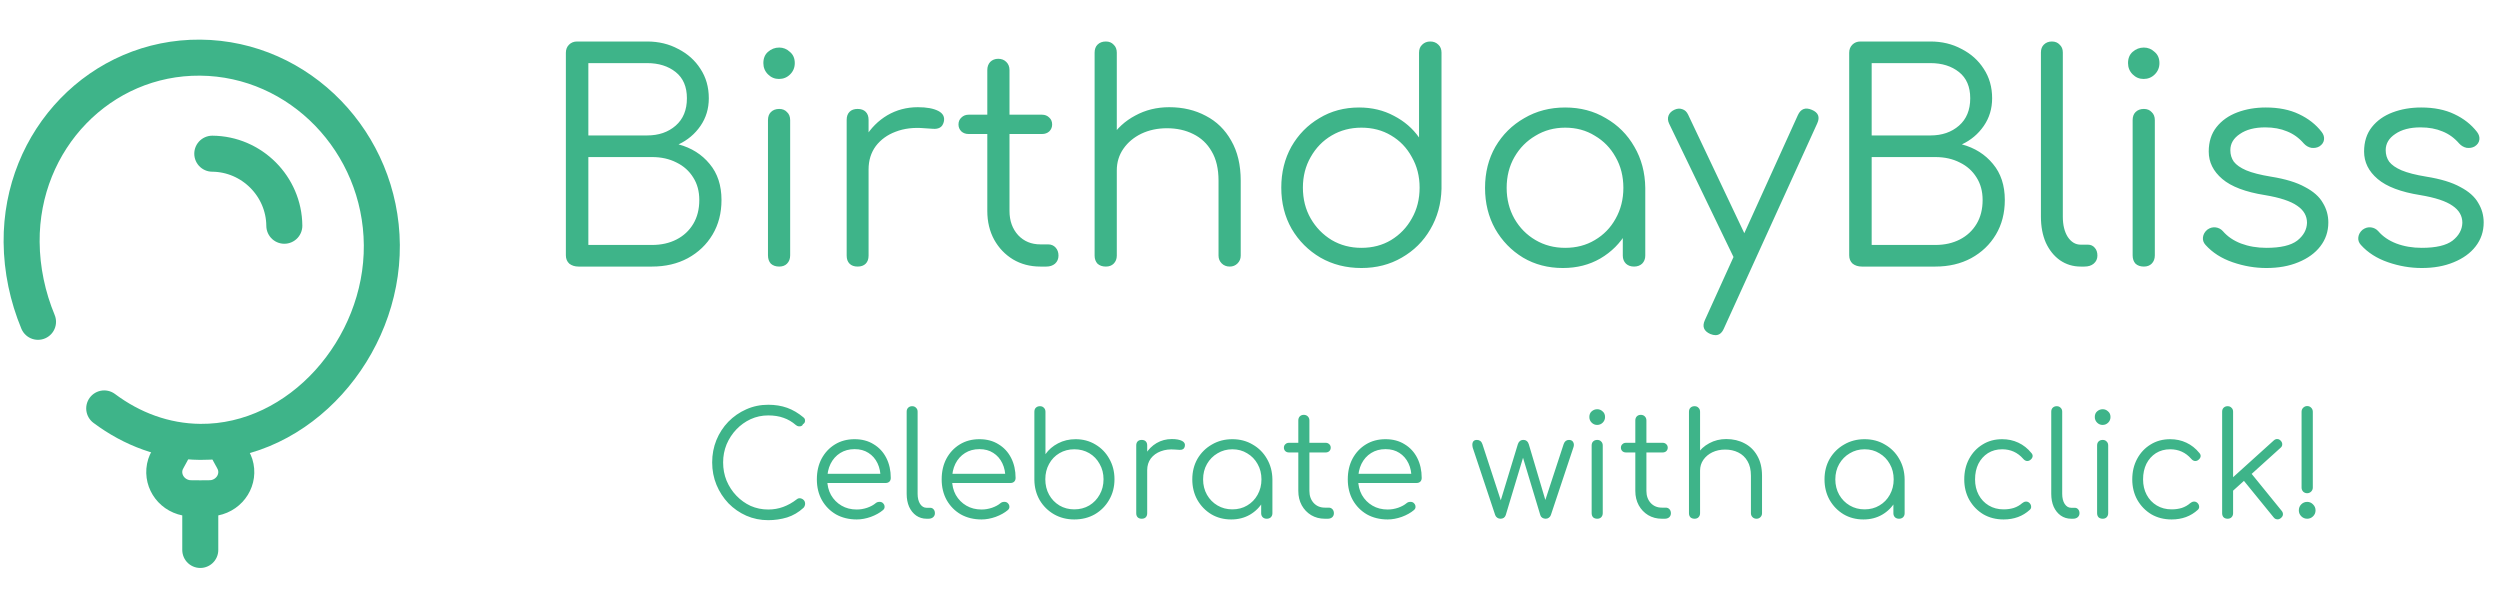 <svg width="347" height="83" viewBox="0 0 347 83" fill="none" xmlns="http://www.w3.org/2000/svg">
<path d="M14.465 56.689C18.296 59.555 22.86 61.291 27.798 61.333C41.605 61.448 53.111 48.266 52.999 34.014C52.888 19.762 41.605 8.116 27.798 8.001C13.992 7.886 2.889 19.346 3.001 33.598C3.031 37.432 3.84 41.202 5.276 44.667" stroke="#3EB489" stroke-width="5" stroke-linecap="round"/>
<path d="M39.465 31.333C39.421 25.855 34.944 21.378 29.465 21.333" stroke="#3EB489" stroke-width="5" stroke-linecap="round"/>
<path d="M27.798 69.167C28.869 69.167 29.404 69.167 29.776 69.094C31.954 68.666 33.279 66.519 32.635 64.461C32.525 64.11 32.272 63.654 31.764 62.742M27.798 69.167C26.728 69.167 26.192 69.167 25.821 69.094C23.643 68.666 22.318 66.519 22.961 64.461C23.071 64.11 23.325 63.654 23.833 62.742M27.798 69.167V76.333" stroke="#3EB489" stroke-width="5" stroke-linecap="round"/>
<path d="M80.303 37C79.796 37 79.37 36.867 79.023 36.6C78.703 36.307 78.543 35.92 78.543 35.44V7.32C78.543 6.867 78.69 6.493 78.983 6.2C79.276 5.907 79.65 5.76 80.103 5.76H89.823C91.423 5.76 92.863 6.107 94.143 6.8C95.45 7.467 96.476 8.387 97.223 9.56C97.996 10.733 98.383 12.093 98.383 13.64C98.383 15.08 97.996 16.36 97.223 17.48C96.45 18.6 95.436 19.453 94.183 20.04C95.97 20.52 97.41 21.427 98.503 22.76C99.596 24.067 100.143 25.733 100.143 27.76C100.143 29.573 99.73 31.173 98.903 32.56C98.076 33.947 96.93 35.04 95.463 35.84C94.023 36.613 92.37 37 90.503 37H80.303ZM81.663 34H90.503C91.783 34 92.916 33.747 93.903 33.24C94.89 32.733 95.663 32.013 96.223 31.08C96.783 30.147 97.063 29.04 97.063 27.76C97.063 26.56 96.783 25.52 96.223 24.64C95.663 23.733 94.89 23.04 93.903 22.56C92.916 22.053 91.783 21.8 90.503 21.8H81.663V34ZM81.663 18.8H89.823C91.423 18.8 92.743 18.347 93.783 17.44C94.823 16.533 95.343 15.267 95.343 13.64C95.343 12.04 94.823 10.827 93.783 10C92.743 9.173 91.423 8.76 89.823 8.76H81.663V18.8ZM108.155 37C107.675 37 107.289 36.867 106.995 36.6C106.729 36.307 106.595 35.92 106.595 35.44V16.68C106.595 16.2 106.729 15.827 106.995 15.56C107.289 15.267 107.675 15.12 108.155 15.12C108.609 15.12 108.969 15.267 109.235 15.56C109.529 15.827 109.675 16.2 109.675 16.68V35.44C109.675 35.92 109.529 36.307 109.235 36.6C108.969 36.867 108.609 37 108.155 37ZM108.115 10.96C107.529 10.96 107.022 10.747 106.595 10.32C106.169 9.893 105.955 9.373 105.955 8.76C105.955 8.093 106.169 7.573 106.595 7.2C107.049 6.8 107.569 6.6 108.155 6.6C108.715 6.6 109.209 6.8 109.635 7.2C110.089 7.573 110.315 8.093 110.315 8.76C110.315 9.373 110.102 9.893 109.675 10.32C109.249 10.747 108.729 10.96 108.115 10.96ZM118.798 23.52C118.878 21.867 119.305 20.387 120.078 19.08C120.878 17.773 121.905 16.747 123.158 16C124.438 15.253 125.851 14.88 127.398 14.88C128.625 14.88 129.571 15.053 130.238 15.4C130.905 15.747 131.158 16.253 130.998 16.92C130.891 17.32 130.705 17.587 130.438 17.72C130.198 17.853 129.891 17.907 129.518 17.88C129.171 17.853 128.771 17.827 128.318 17.8C126.825 17.667 125.491 17.827 124.318 18.28C123.171 18.707 122.251 19.373 121.558 20.28C120.891 21.187 120.558 22.267 120.558 23.52H118.798ZM119.038 37C118.558 37 118.185 36.867 117.918 36.6C117.651 36.333 117.518 35.96 117.518 35.48V16.64C117.518 16.16 117.651 15.787 117.918 15.52C118.185 15.253 118.558 15.12 119.038 15.12C119.518 15.12 119.891 15.253 120.158 15.52C120.425 15.787 120.558 16.16 120.558 16.64V35.48C120.558 35.96 120.425 36.333 120.158 36.6C119.891 36.867 119.518 37 119.038 37ZM144.398 37C142.985 37 141.718 36.667 140.598 36C139.505 35.333 138.638 34.427 137.998 33.28C137.358 32.107 137.038 30.773 137.038 29.28V9.72C137.038 9.267 137.172 8.893 137.438 8.6C137.732 8.307 138.105 8.16 138.558 8.16C139.012 8.16 139.385 8.307 139.678 8.6C139.972 8.893 140.118 9.267 140.118 9.72V29.28C140.118 30.64 140.518 31.76 141.318 32.64C142.118 33.493 143.145 33.92 144.398 33.92H145.478C145.905 33.92 146.252 34.067 146.518 34.36C146.785 34.653 146.918 35.027 146.918 35.48C146.918 35.933 146.758 36.307 146.438 36.6C146.118 36.867 145.718 37 145.238 37H144.398ZM134.438 18.6C134.038 18.6 133.705 18.48 133.438 18.24C133.172 17.973 133.038 17.653 133.038 17.28C133.038 16.88 133.172 16.56 133.438 16.32C133.705 16.053 134.038 15.92 134.438 15.92H144.638C145.038 15.92 145.372 16.053 145.638 16.32C145.905 16.56 146.038 16.88 146.038 17.28C146.038 17.653 145.905 17.973 145.638 18.24C145.372 18.48 145.038 18.6 144.638 18.6H134.438ZM153.492 28.08C153.012 28.08 152.625 27.933 152.332 27.64C152.065 27.347 151.932 26.973 151.932 26.52V7.32C151.932 6.84 152.065 6.467 152.332 6.2C152.625 5.907 153.012 5.76 153.492 5.76C153.945 5.76 154.305 5.907 154.572 6.2C154.865 6.467 155.012 6.84 155.012 7.32V26.52C155.012 26.973 154.865 27.347 154.572 27.64C154.305 27.933 153.945 28.08 153.492 28.08ZM170.692 37C170.239 37 169.865 36.853 169.572 36.56C169.279 36.267 169.132 35.907 169.132 35.48V25.08C169.132 23.427 168.812 22.067 168.172 21C167.559 19.933 166.705 19.133 165.612 18.6C164.545 18.067 163.332 17.8 161.972 17.8C160.665 17.8 159.479 18.053 158.412 18.56C157.372 19.067 156.545 19.76 155.932 20.64C155.319 21.52 155.012 22.52 155.012 23.64H152.812C152.865 21.96 153.319 20.467 154.172 19.16C155.025 17.827 156.159 16.787 157.572 16.04C158.985 15.267 160.559 14.88 162.292 14.88C164.185 14.88 165.879 15.28 167.372 16.08C168.865 16.853 170.039 18 170.892 19.52C171.772 21.04 172.212 22.893 172.212 25.08V35.48C172.212 35.907 172.065 36.267 171.772 36.56C171.479 36.853 171.119 37 170.692 37ZM153.492 37C153.012 37 152.625 36.867 152.332 36.6C152.065 36.307 151.932 35.933 151.932 35.48V16.68C151.932 16.2 152.065 15.827 152.332 15.56C152.625 15.267 153.012 15.12 153.492 15.12C153.945 15.12 154.305 15.267 154.572 15.56C154.865 15.827 155.012 16.2 155.012 16.68V35.48C155.012 35.933 154.865 36.307 154.572 36.6C154.305 36.867 153.945 37 153.492 37ZM188.962 37.2C186.856 37.2 184.962 36.72 183.282 35.76C181.602 34.773 180.269 33.44 179.282 31.76C178.322 30.08 177.842 28.173 177.842 26.04C177.842 23.933 178.309 22.04 179.242 20.36C180.202 18.68 181.496 17.36 183.122 16.4C184.749 15.413 186.589 14.92 188.642 14.92C190.429 14.92 192.042 15.307 193.482 16.08C194.922 16.827 196.082 17.827 196.962 19.08V7.32C196.962 6.84 197.109 6.467 197.402 6.2C197.696 5.907 198.069 5.76 198.522 5.76C198.976 5.76 199.349 5.907 199.642 6.2C199.936 6.467 200.082 6.84 200.082 7.32V26.2C200.029 28.28 199.509 30.16 198.522 31.84C197.562 33.493 196.242 34.8 194.562 35.76C192.909 36.72 191.042 37.2 188.962 37.2ZM188.962 34.4C190.509 34.4 191.882 34.04 193.082 33.32C194.309 32.573 195.269 31.573 195.962 30.32C196.682 29.067 197.042 27.64 197.042 26.04C197.042 24.467 196.682 23.053 195.962 21.8C195.269 20.52 194.309 19.52 193.082 18.8C191.882 18.08 190.509 17.72 188.962 17.72C187.442 17.72 186.069 18.08 184.842 18.8C183.616 19.52 182.642 20.52 181.922 21.8C181.202 23.053 180.842 24.467 180.842 26.04C180.842 27.64 181.202 29.067 181.922 30.32C182.642 31.573 183.616 32.573 184.842 33.32C186.069 34.04 187.442 34.4 188.962 34.4ZM216.924 37.2C214.87 37.2 213.03 36.72 211.404 35.76C209.777 34.773 208.484 33.44 207.524 31.76C206.59 30.08 206.124 28.187 206.124 26.08C206.124 23.947 206.604 22.04 207.564 20.36C208.55 18.68 209.884 17.36 211.564 16.4C213.244 15.413 215.137 14.92 217.244 14.92C219.35 14.92 221.23 15.413 222.884 16.4C224.564 17.36 225.884 18.68 226.844 20.36C227.83 22.04 228.337 23.947 228.364 26.08L227.124 27.04C227.124 28.96 226.67 30.693 225.764 32.24C224.884 33.76 223.67 34.973 222.124 35.88C220.604 36.76 218.87 37.2 216.924 37.2ZM217.244 34.4C218.79 34.4 220.164 34.04 221.364 33.32C222.59 32.6 223.55 31.613 224.244 30.36C224.964 29.08 225.324 27.653 225.324 26.08C225.324 24.48 224.964 23.053 224.244 21.8C223.55 20.547 222.59 19.56 221.364 18.84C220.164 18.093 218.79 17.72 217.244 17.72C215.724 17.72 214.35 18.093 213.124 18.84C211.897 19.56 210.924 20.547 210.204 21.8C209.484 23.053 209.124 24.48 209.124 26.08C209.124 27.653 209.484 29.08 210.204 30.36C210.924 31.613 211.897 32.6 213.124 33.32C214.35 34.04 215.724 34.4 217.244 34.4ZM226.804 37C226.35 37 225.977 36.867 225.684 36.6C225.39 36.307 225.244 35.933 225.244 35.48V28.64L226.004 25.48L228.364 26.08V35.48C228.364 35.933 228.217 36.307 227.924 36.6C227.63 36.867 227.257 37 226.804 37ZM238.114 46.52C237.901 46.52 237.661 46.467 237.394 46.36C236.487 45.96 236.234 45.32 236.634 44.44L249.554 15.96C249.954 15.107 250.594 14.867 251.474 15.24C252.381 15.613 252.634 16.24 252.234 17.12L239.274 45.6C239.007 46.213 238.621 46.52 238.114 46.52ZM242.554 36.32C242.154 36.507 241.781 36.547 241.434 36.44C241.087 36.307 240.807 36.04 240.594 35.64L231.674 17.16C231.487 16.76 231.461 16.387 231.594 16.04C231.727 15.693 231.994 15.427 232.394 15.24C232.794 15.053 233.167 15.027 233.514 15.16C233.861 15.267 234.127 15.52 234.314 15.92L243.074 34.4C243.287 34.8 243.354 35.173 243.274 35.52C243.194 35.867 242.954 36.133 242.554 36.32ZM258.428 37C257.921 37 257.495 36.867 257.148 36.6C256.828 36.307 256.668 35.92 256.668 35.44V7.32C256.668 6.867 256.815 6.493 257.108 6.2C257.401 5.907 257.775 5.76 258.228 5.76H267.948C269.548 5.76 270.988 6.107 272.268 6.8C273.575 7.467 274.601 8.387 275.348 9.56C276.121 10.733 276.508 12.093 276.508 13.64C276.508 15.08 276.121 16.36 275.348 17.48C274.575 18.6 273.561 19.453 272.308 20.04C274.095 20.52 275.535 21.427 276.628 22.76C277.721 24.067 278.268 25.733 278.268 27.76C278.268 29.573 277.855 31.173 277.028 32.56C276.201 33.947 275.055 35.04 273.588 35.84C272.148 36.613 270.495 37 268.628 37H258.428ZM259.788 34H268.628C269.908 34 271.041 33.747 272.028 33.24C273.015 32.733 273.788 32.013 274.348 31.08C274.908 30.147 275.188 29.04 275.188 27.76C275.188 26.56 274.908 25.52 274.348 24.64C273.788 23.733 273.015 23.04 272.028 22.56C271.041 22.053 269.908 21.8 268.628 21.8H259.788V34ZM259.788 18.8H267.948C269.548 18.8 270.868 18.347 271.908 17.44C272.948 16.533 273.468 15.267 273.468 13.64C273.468 12.04 272.948 10.827 271.908 10C270.868 9.173 269.548 8.76 267.948 8.76H259.788V18.8ZM288.8 37C287.734 37 286.774 36.707 285.92 36.12C285.094 35.533 284.44 34.72 283.96 33.68C283.507 32.64 283.28 31.44 283.28 30.08V7.28C283.28 6.827 283.414 6.467 283.68 6.2C283.974 5.907 284.347 5.76 284.8 5.76C285.254 5.76 285.614 5.907 285.88 6.2C286.174 6.467 286.32 6.827 286.32 7.28V30.08C286.32 31.227 286.547 32.16 287 32.88C287.48 33.6 288.08 33.96 288.8 33.96H289.8C290.2 33.96 290.52 34.107 290.76 34.4C291 34.667 291.12 35.027 291.12 35.48C291.12 35.933 290.947 36.307 290.6 36.6C290.28 36.867 289.854 37 289.32 37H288.8ZM297.57 37C297.09 37 296.703 36.867 296.41 36.6C296.143 36.307 296.01 35.92 296.01 35.44V16.68C296.01 16.2 296.143 15.827 296.41 15.56C296.703 15.267 297.09 15.12 297.57 15.12C298.023 15.12 298.383 15.267 298.65 15.56C298.943 15.827 299.09 16.2 299.09 16.68V35.44C299.09 35.92 298.943 36.307 298.65 36.6C298.383 36.867 298.023 37 297.57 37ZM297.53 10.96C296.943 10.96 296.436 10.747 296.01 10.32C295.583 9.893 295.37 9.373 295.37 8.76C295.37 8.093 295.583 7.573 296.01 7.2C296.463 6.8 296.983 6.6 297.57 6.6C298.13 6.6 298.623 6.8 299.05 7.2C299.503 7.573 299.73 8.093 299.73 8.76C299.73 9.373 299.516 9.893 299.09 10.32C298.663 10.747 298.143 10.96 297.53 10.96ZM314.572 37.2C312.999 37.2 311.439 36.933 309.892 36.4C308.345 35.867 307.092 35.067 306.132 34C305.839 33.68 305.719 33.32 305.772 32.92C305.825 32.52 306.025 32.173 306.372 31.88C306.745 31.613 307.132 31.507 307.532 31.56C307.932 31.613 308.265 31.787 308.532 32.08C309.172 32.827 310.012 33.4 311.052 33.8C312.119 34.2 313.292 34.4 314.572 34.4C316.545 34.4 317.972 34.067 318.852 33.4C319.732 32.707 320.185 31.88 320.212 30.92C320.212 29.96 319.759 29.173 318.852 28.56C317.945 27.92 316.452 27.427 314.372 27.08C311.679 26.653 309.705 25.907 308.452 24.84C307.199 23.773 306.572 22.507 306.572 21.04C306.572 19.68 306.932 18.547 307.652 17.64C308.372 16.733 309.332 16.053 310.532 15.6C311.732 15.147 313.052 14.92 314.492 14.92C316.279 14.92 317.812 15.227 319.092 15.84C320.399 16.453 321.452 17.28 322.252 18.32C322.519 18.667 322.625 19.027 322.572 19.4C322.519 19.773 322.305 20.08 321.932 20.32C321.612 20.507 321.239 20.573 320.812 20.52C320.412 20.44 320.065 20.24 319.772 19.92C319.105 19.147 318.332 18.587 317.452 18.24C316.572 17.867 315.559 17.68 314.412 17.68C312.945 17.68 311.772 17.987 310.892 18.6C310.012 19.187 309.572 19.933 309.572 20.84C309.572 21.453 309.732 21.987 310.052 22.44C310.399 22.893 310.972 23.293 311.772 23.64C312.599 23.987 313.745 24.28 315.212 24.52C317.212 24.84 318.785 25.32 319.932 25.96C321.105 26.573 321.932 27.307 322.412 28.16C322.919 28.987 323.172 29.893 323.172 30.88C323.172 32.133 322.799 33.24 322.052 34.2C321.332 35.133 320.319 35.867 319.012 36.4C317.732 36.933 316.252 37.2 314.572 37.2ZM336.135 37.2C334.561 37.2 333.001 36.933 331.455 36.4C329.908 35.867 328.655 35.067 327.695 34C327.401 33.68 327.281 33.32 327.335 32.92C327.388 32.52 327.588 32.173 327.935 31.88C328.308 31.613 328.695 31.507 329.095 31.56C329.495 31.613 329.828 31.787 330.095 32.08C330.735 32.827 331.575 33.4 332.615 33.8C333.681 34.2 334.855 34.4 336.135 34.4C338.108 34.4 339.535 34.067 340.415 33.4C341.295 32.707 341.748 31.88 341.775 30.92C341.775 29.96 341.321 29.173 340.415 28.56C339.508 27.92 338.015 27.427 335.935 27.08C333.241 26.653 331.268 25.907 330.015 24.84C328.761 23.773 328.135 22.507 328.135 21.04C328.135 19.68 328.495 18.547 329.215 17.64C329.935 16.733 330.895 16.053 332.095 15.6C333.295 15.147 334.615 14.92 336.055 14.92C337.841 14.92 339.375 15.227 340.655 15.84C341.961 16.453 343.015 17.28 343.815 18.32C344.081 18.667 344.188 19.027 344.135 19.4C344.081 19.773 343.868 20.08 343.495 20.32C343.175 20.507 342.801 20.573 342.375 20.52C341.975 20.44 341.628 20.24 341.335 19.92C340.668 19.147 339.895 18.587 339.015 18.24C338.135 17.867 337.121 17.68 335.975 17.68C334.508 17.68 333.335 17.987 332.455 18.6C331.575 19.187 331.135 19.933 331.135 20.84C331.135 21.453 331.295 21.987 331.615 22.44C331.961 22.893 332.535 23.293 333.335 23.64C334.161 23.987 335.308 24.28 336.775 24.52C338.775 24.84 340.348 25.32 341.495 25.96C342.668 26.573 343.495 27.307 343.975 28.16C344.481 28.987 344.735 29.893 344.735 30.88C344.735 32.133 344.361 33.24 343.615 34.2C342.895 35.133 341.881 35.867 340.575 36.4C339.295 36.933 337.815 37.2 336.135 37.2Z" fill="#3EB489"/>
<path d="M106.629 72.2C105.549 72.2 104.536 71.993 103.589 71.58C102.656 71.167 101.829 70.593 101.109 69.86C100.403 69.113 99.849 68.26 99.449 67.3C99.049 66.327 98.849 65.287 98.849 64.18C98.849 63.087 99.043 62.06 99.429 61.1C99.829 60.127 100.383 59.273 101.089 58.54C101.809 57.807 102.636 57.233 103.569 56.82C104.516 56.393 105.536 56.18 106.629 56.18C107.589 56.18 108.463 56.32 109.249 56.6C110.036 56.88 110.796 57.327 111.529 57.94C111.649 58.033 111.716 58.147 111.729 58.28C111.756 58.4 111.743 58.52 111.689 58.64C111.636 58.747 111.556 58.827 111.449 58.88C111.423 58.987 111.356 59.067 111.249 59.12C111.143 59.173 111.016 59.193 110.869 59.18C110.736 59.167 110.603 59.107 110.469 59C109.949 58.547 109.383 58.213 108.769 58C108.156 57.773 107.443 57.66 106.629 57.66C105.763 57.66 104.949 57.833 104.189 58.18C103.443 58.527 102.783 59 102.209 59.6C101.636 60.2 101.183 60.893 100.849 61.68C100.529 62.467 100.369 63.3 100.369 64.18C100.369 65.087 100.529 65.933 100.849 66.72C101.183 67.507 101.636 68.2 102.209 68.8C102.783 69.4 103.443 69.873 104.189 70.22C104.949 70.553 105.763 70.72 106.629 70.72C107.363 70.72 108.056 70.6 108.709 70.36C109.363 70.12 109.983 69.773 110.569 69.32C110.729 69.187 110.896 69.133 111.069 69.16C111.256 69.187 111.416 69.267 111.549 69.4C111.683 69.533 111.749 69.707 111.749 69.92C111.749 70.027 111.729 70.127 111.689 70.22C111.663 70.3 111.609 70.387 111.529 70.48C110.849 71.107 110.089 71.553 109.249 71.82C108.409 72.073 107.536 72.2 106.629 72.2ZM118.92 72.1C117.84 72.1 116.88 71.867 116.04 71.4C115.213 70.92 114.56 70.26 114.08 69.42C113.613 68.58 113.38 67.62 113.38 66.54C113.38 65.447 113.6 64.487 114.04 63.66C114.493 62.82 115.113 62.16 115.9 61.68C116.687 61.2 117.593 60.96 118.62 60.96C119.633 60.96 120.513 61.193 121.26 61.66C122.02 62.113 122.607 62.747 123.02 63.56C123.433 64.373 123.64 65.3 123.64 66.34C123.64 66.553 123.573 66.727 123.44 66.86C123.307 66.98 123.133 67.04 122.92 67.04H114.42V65.76H123.08L122.22 66.38C122.233 65.607 122.093 64.913 121.8 64.3C121.507 63.687 121.087 63.207 120.54 62.86C120.007 62.513 119.367 62.34 118.62 62.34C117.86 62.34 117.193 62.52 116.62 62.88C116.047 63.24 115.6 63.74 115.28 64.38C114.973 65.007 114.82 65.727 114.82 66.54C114.82 67.353 114.993 68.073 115.34 68.7C115.7 69.327 116.187 69.82 116.8 70.18C117.413 70.54 118.12 70.72 118.92 70.72C119.4 70.72 119.88 70.64 120.36 70.48C120.853 70.307 121.247 70.093 121.54 69.84C121.687 69.72 121.853 69.66 122.04 69.66C122.227 69.647 122.387 69.693 122.52 69.8C122.693 69.96 122.78 70.133 122.78 70.32C122.793 70.507 122.72 70.667 122.56 70.8C122.12 71.173 121.56 71.487 120.88 71.74C120.2 71.98 119.547 72.1 118.92 72.1ZM128.605 72C128.072 72 127.592 71.853 127.165 71.56C126.752 71.267 126.425 70.86 126.185 70.34C125.959 69.82 125.845 69.22 125.845 68.54V57.14C125.845 56.913 125.912 56.733 126.045 56.6C126.192 56.453 126.379 56.38 126.605 56.38C126.832 56.38 127.012 56.453 127.145 56.6C127.292 56.733 127.365 56.913 127.365 57.14V68.54C127.365 69.113 127.479 69.58 127.705 69.94C127.945 70.3 128.245 70.48 128.605 70.48H129.105C129.305 70.48 129.465 70.553 129.585 70.7C129.705 70.833 129.765 71.013 129.765 71.24C129.765 71.467 129.679 71.653 129.505 71.8C129.345 71.933 129.132 72 128.865 72H128.605ZM136.244 72.1C135.164 72.1 134.204 71.867 133.364 71.4C132.538 70.92 131.884 70.26 131.404 69.42C130.938 68.58 130.704 67.62 130.704 66.54C130.704 65.447 130.924 64.487 131.364 63.66C131.818 62.82 132.438 62.16 133.224 61.68C134.011 61.2 134.918 60.96 135.944 60.96C136.958 60.96 137.838 61.193 138.584 61.66C139.344 62.113 139.931 62.747 140.344 63.56C140.758 64.373 140.964 65.3 140.964 66.34C140.964 66.553 140.898 66.727 140.764 66.86C140.631 66.98 140.458 67.04 140.244 67.04H131.744V65.76H140.404L139.544 66.38C139.558 65.607 139.418 64.913 139.124 64.3C138.831 63.687 138.411 63.207 137.864 62.86C137.331 62.513 136.691 62.34 135.944 62.34C135.184 62.34 134.518 62.52 133.944 62.88C133.371 63.24 132.924 63.74 132.604 64.38C132.298 65.007 132.144 65.727 132.144 66.54C132.144 67.353 132.318 68.073 132.664 68.7C133.024 69.327 133.511 69.82 134.124 70.18C134.738 70.54 135.444 70.72 136.244 70.72C136.724 70.72 137.204 70.64 137.684 70.48C138.178 70.307 138.571 70.093 138.864 69.84C139.011 69.72 139.178 69.66 139.364 69.66C139.551 69.647 139.711 69.693 139.844 69.8C140.018 69.96 140.104 70.133 140.104 70.32C140.118 70.507 140.044 70.667 139.884 70.8C139.444 71.173 138.884 71.487 138.204 71.74C137.524 71.98 136.871 72.1 136.244 72.1ZM149.11 72.1C148.07 72.1 147.13 71.86 146.29 71.38C145.463 70.9 144.803 70.247 144.31 69.42C143.83 68.58 143.583 67.64 143.57 66.6V57.16C143.57 56.92 143.636 56.733 143.77 56.6C143.916 56.453 144.11 56.38 144.35 56.38C144.576 56.38 144.756 56.453 144.89 56.6C145.036 56.733 145.11 56.92 145.11 57.16V63.04C145.55 62.413 146.13 61.913 146.85 61.54C147.583 61.153 148.396 60.96 149.29 60.96C150.316 60.96 151.236 61.207 152.05 61.7C152.863 62.18 153.503 62.84 153.97 63.68C154.45 64.52 154.69 65.467 154.69 66.52C154.69 67.587 154.443 68.54 153.95 69.38C153.47 70.22 152.81 70.887 151.97 71.38C151.13 71.86 150.176 72.1 149.11 72.1ZM149.11 70.7C149.883 70.7 150.576 70.52 151.19 70.16C151.803 69.787 152.283 69.287 152.63 68.66C152.99 68.033 153.17 67.32 153.17 66.52C153.17 65.733 152.99 65.027 152.63 64.4C152.283 63.76 151.803 63.26 151.19 62.9C150.576 62.54 149.883 62.36 149.11 62.36C148.35 62.36 147.663 62.54 147.05 62.9C146.436 63.26 145.956 63.76 145.61 64.4C145.263 65.027 145.09 65.733 145.09 66.52C145.09 67.32 145.263 68.033 145.61 68.66C145.956 69.287 146.436 69.787 147.05 70.16C147.663 70.52 148.35 70.7 149.11 70.7ZM158.35 65.26C158.39 64.433 158.603 63.693 158.99 63.04C159.39 62.387 159.903 61.873 160.53 61.5C161.17 61.127 161.877 60.94 162.65 60.94C163.263 60.94 163.737 61.027 164.07 61.2C164.403 61.373 164.53 61.627 164.45 61.96C164.397 62.16 164.303 62.293 164.17 62.36C164.05 62.427 163.897 62.453 163.71 62.44C163.537 62.427 163.337 62.413 163.11 62.4C162.363 62.333 161.697 62.413 161.11 62.64C160.537 62.853 160.077 63.187 159.73 63.64C159.397 64.093 159.23 64.633 159.23 65.26H158.35ZM158.47 72C158.23 72 158.043 71.933 157.91 71.8C157.777 71.667 157.71 71.48 157.71 71.24V61.82C157.71 61.58 157.777 61.393 157.91 61.26C158.043 61.127 158.23 61.06 158.47 61.06C158.71 61.06 158.897 61.127 159.03 61.26C159.163 61.393 159.23 61.58 159.23 61.82V71.24C159.23 71.48 159.163 71.667 159.03 71.8C158.897 71.933 158.71 72 158.47 72ZM170.89 72.1C169.863 72.1 168.943 71.86 168.13 71.38C167.316 70.887 166.67 70.22 166.19 69.38C165.723 68.54 165.49 67.593 165.49 66.54C165.49 65.473 165.73 64.52 166.21 63.68C166.703 62.84 167.37 62.18 168.21 61.7C169.05 61.207 169.996 60.96 171.05 60.96C172.103 60.96 173.043 61.207 173.87 61.7C174.71 62.18 175.37 62.84 175.85 63.68C176.343 64.52 176.596 65.473 176.61 66.54L175.99 67.02C175.99 67.98 175.763 68.847 175.31 69.62C174.87 70.38 174.263 70.987 173.49 71.44C172.73 71.88 171.863 72.1 170.89 72.1ZM171.05 70.7C171.823 70.7 172.51 70.52 173.11 70.16C173.723 69.8 174.203 69.307 174.55 68.68C174.91 68.04 175.09 67.327 175.09 66.54C175.09 65.74 174.91 65.027 174.55 64.4C174.203 63.773 173.723 63.28 173.11 62.92C172.51 62.547 171.823 62.36 171.05 62.36C170.29 62.36 169.603 62.547 168.99 62.92C168.376 63.28 167.89 63.773 167.53 64.4C167.17 65.027 166.99 65.74 166.99 66.54C166.99 67.327 167.17 68.04 167.53 68.68C167.89 69.307 168.376 69.8 168.99 70.16C169.603 70.52 170.29 70.7 171.05 70.7ZM175.83 72C175.603 72 175.416 71.933 175.27 71.8C175.123 71.653 175.05 71.467 175.05 71.24V67.82L175.43 66.24L176.61 66.54V71.24C176.61 71.467 176.536 71.653 176.39 71.8C176.243 71.933 176.056 72 175.83 72ZM183.885 72C183.178 72 182.545 71.833 181.985 71.5C181.438 71.167 181.005 70.713 180.685 70.14C180.365 69.553 180.205 68.887 180.205 68.14V58.36C180.205 58.133 180.271 57.947 180.405 57.8C180.551 57.653 180.738 57.58 180.965 57.58C181.191 57.58 181.378 57.653 181.525 57.8C181.671 57.947 181.745 58.133 181.745 58.36V68.14C181.745 68.82 181.945 69.38 182.345 69.82C182.745 70.247 183.258 70.46 183.885 70.46H184.425C184.638 70.46 184.811 70.533 184.945 70.68C185.078 70.827 185.145 71.013 185.145 71.24C185.145 71.467 185.065 71.653 184.905 71.8C184.745 71.933 184.545 72 184.305 72H183.885ZM178.905 62.8C178.705 62.8 178.538 62.74 178.405 62.62C178.271 62.487 178.205 62.327 178.205 62.14C178.205 61.94 178.271 61.78 178.405 61.66C178.538 61.527 178.705 61.46 178.905 61.46H184.005C184.205 61.46 184.371 61.527 184.505 61.66C184.638 61.78 184.705 61.94 184.705 62.14C184.705 62.327 184.638 62.487 184.505 62.62C184.371 62.74 184.205 62.8 184.005 62.8H178.905ZM192.612 72.1C191.532 72.1 190.572 71.867 189.732 71.4C188.905 70.92 188.252 70.26 187.772 69.42C187.305 68.58 187.072 67.62 187.072 66.54C187.072 65.447 187.292 64.487 187.732 63.66C188.185 62.82 188.805 62.16 189.592 61.68C190.378 61.2 191.285 60.96 192.312 60.96C193.325 60.96 194.205 61.193 194.952 61.66C195.712 62.113 196.298 62.747 196.712 63.56C197.125 64.373 197.332 65.3 197.332 66.34C197.332 66.553 197.265 66.727 197.132 66.86C196.998 66.98 196.825 67.04 196.612 67.04H188.112V65.76H196.772L195.912 66.38C195.925 65.607 195.785 64.913 195.492 64.3C195.198 63.687 194.778 63.207 194.232 62.86C193.698 62.513 193.058 62.34 192.312 62.34C191.552 62.34 190.885 62.52 190.312 62.88C189.738 63.24 189.292 63.74 188.972 64.38C188.665 65.007 188.512 65.727 188.512 66.54C188.512 67.353 188.685 68.073 189.032 68.7C189.392 69.327 189.878 69.82 190.492 70.18C191.105 70.54 191.812 70.72 192.612 70.72C193.092 70.72 193.572 70.64 194.052 70.48C194.545 70.307 194.938 70.093 195.232 69.84C195.378 69.72 195.545 69.66 195.732 69.66C195.918 69.647 196.078 69.693 196.212 69.8C196.385 69.96 196.472 70.133 196.472 70.32C196.485 70.507 196.412 70.667 196.252 70.8C195.812 71.173 195.252 71.487 194.572 71.74C193.892 71.98 193.238 72.1 192.612 72.1ZM208.276 72C208.103 72 207.949 71.953 207.816 71.86C207.683 71.767 207.589 71.647 207.536 71.5L204.416 62.14C204.336 61.807 204.343 61.547 204.436 61.36C204.529 61.16 204.716 61.06 204.996 61.06C205.169 61.06 205.323 61.107 205.456 61.2C205.589 61.293 205.689 61.44 205.756 61.64L208.536 70.14H208.096L210.676 61.66C210.729 61.487 210.816 61.347 210.936 61.24C211.069 61.12 211.236 61.06 211.436 61.06C211.636 61.06 211.796 61.113 211.916 61.22C212.049 61.327 212.143 61.473 212.196 61.66L214.656 69.94H214.316L217.036 61.64C217.169 61.253 217.416 61.06 217.776 61.06C218.069 61.06 218.269 61.173 218.376 61.4C218.483 61.613 218.483 61.86 218.376 62.14L215.256 71.5C215.203 71.647 215.109 71.767 214.976 71.86C214.856 71.953 214.709 72 214.536 72C214.363 72 214.203 71.953 214.056 71.86C213.923 71.767 213.836 71.647 213.796 71.5L211.276 63.14H211.516L208.996 71.5C208.943 71.66 208.849 71.787 208.716 71.88C208.583 71.96 208.436 72 208.276 72ZM221.701 72C221.461 72 221.267 71.933 221.121 71.8C220.987 71.653 220.921 71.46 220.921 71.22V61.84C220.921 61.6 220.987 61.413 221.121 61.28C221.267 61.133 221.461 61.06 221.701 61.06C221.927 61.06 222.107 61.133 222.241 61.28C222.387 61.413 222.461 61.6 222.461 61.84V71.22C222.461 71.46 222.387 71.653 222.241 71.8C222.107 71.933 221.927 72 221.701 72ZM221.681 58.98C221.387 58.98 221.134 58.873 220.921 58.66C220.707 58.447 220.601 58.187 220.601 57.88C220.601 57.547 220.707 57.287 220.921 57.1C221.147 56.9 221.407 56.8 221.701 56.8C221.981 56.8 222.227 56.9 222.441 57.1C222.667 57.287 222.781 57.547 222.781 57.88C222.781 58.187 222.674 58.447 222.461 58.66C222.247 58.873 221.987 58.98 221.681 58.98ZM230.662 72C229.955 72 229.322 71.833 228.762 71.5C228.215 71.167 227.782 70.713 227.462 70.14C227.142 69.553 226.982 68.887 226.982 68.14V58.36C226.982 58.133 227.049 57.947 227.182 57.8C227.329 57.653 227.515 57.58 227.742 57.58C227.969 57.58 228.155 57.653 228.302 57.8C228.449 57.947 228.522 58.133 228.522 58.36V68.14C228.522 68.82 228.722 69.38 229.122 69.82C229.522 70.247 230.035 70.46 230.662 70.46H231.202C231.415 70.46 231.589 70.533 231.722 70.68C231.855 70.827 231.922 71.013 231.922 71.24C231.922 71.467 231.842 71.653 231.682 71.8C231.522 71.933 231.322 72 231.082 72H230.662ZM225.682 62.8C225.482 62.8 225.315 62.74 225.182 62.62C225.049 62.487 224.982 62.327 224.982 62.14C224.982 61.94 225.049 61.78 225.182 61.66C225.315 61.527 225.482 61.46 225.682 61.46H230.782C230.982 61.46 231.149 61.527 231.282 61.66C231.415 61.78 231.482 61.94 231.482 62.14C231.482 62.327 231.415 62.487 231.282 62.62C231.149 62.74 230.982 62.8 230.782 62.8H225.682ZM235.209 67.54C234.969 67.54 234.776 67.467 234.629 67.32C234.496 67.173 234.429 66.987 234.429 66.76V57.16C234.429 56.92 234.496 56.733 234.629 56.6C234.776 56.453 234.969 56.38 235.209 56.38C235.436 56.38 235.616 56.453 235.749 56.6C235.896 56.733 235.969 56.92 235.969 57.16V66.76C235.969 66.987 235.896 67.173 235.749 67.32C235.616 67.467 235.436 67.54 235.209 67.54ZM243.809 72C243.582 72 243.396 71.927 243.249 71.78C243.102 71.633 243.029 71.453 243.029 71.24V66.04C243.029 65.213 242.869 64.533 242.549 64C242.242 63.467 241.816 63.067 241.269 62.8C240.736 62.533 240.129 62.4 239.449 62.4C238.796 62.4 238.202 62.527 237.669 62.78C237.149 63.033 236.736 63.38 236.429 63.82C236.122 64.26 235.969 64.76 235.969 65.32H234.869C234.896 64.48 235.122 63.733 235.549 63.08C235.976 62.413 236.542 61.893 237.249 61.52C237.956 61.133 238.742 60.94 239.609 60.94C240.556 60.94 241.402 61.14 242.149 61.54C242.896 61.927 243.482 62.5 243.909 63.26C244.349 64.02 244.569 64.947 244.569 66.04V71.24C244.569 71.453 244.496 71.633 244.349 71.78C244.202 71.927 244.022 72 243.809 72ZM235.209 72C234.969 72 234.776 71.933 234.629 71.8C234.496 71.653 234.429 71.467 234.429 71.24V61.84C234.429 61.6 234.496 61.413 234.629 61.28C234.776 61.133 234.969 61.06 235.209 61.06C235.436 61.06 235.616 61.133 235.749 61.28C235.896 61.413 235.969 61.6 235.969 61.84V71.24C235.969 71.467 235.896 71.653 235.749 71.8C235.616 71.933 235.436 72 235.209 72ZM258.643 72.1C257.617 72.1 256.697 71.86 255.883 71.38C255.07 70.887 254.423 70.22 253.943 69.38C253.477 68.54 253.243 67.593 253.243 66.54C253.243 65.473 253.483 64.52 253.963 63.68C254.457 62.84 255.123 62.18 255.963 61.7C256.803 61.207 257.75 60.96 258.803 60.96C259.857 60.96 260.797 61.207 261.623 61.7C262.463 62.18 263.123 62.84 263.603 63.68C264.097 64.52 264.35 65.473 264.363 66.54L263.743 67.02C263.743 67.98 263.517 68.847 263.063 69.62C262.623 70.38 262.017 70.987 261.243 71.44C260.483 71.88 259.617 72.1 258.643 72.1ZM258.803 70.7C259.577 70.7 260.263 70.52 260.863 70.16C261.477 69.8 261.957 69.307 262.303 68.68C262.663 68.04 262.843 67.327 262.843 66.54C262.843 65.74 262.663 65.027 262.303 64.4C261.957 63.773 261.477 63.28 260.863 62.92C260.263 62.547 259.577 62.36 258.803 62.36C258.043 62.36 257.357 62.547 256.743 62.92C256.13 63.28 255.643 63.773 255.283 64.4C254.923 65.027 254.743 65.74 254.743 66.54C254.743 67.327 254.923 68.04 255.283 68.68C255.643 69.307 256.13 69.8 256.743 70.16C257.357 70.52 258.043 70.7 258.803 70.7ZM263.583 72C263.357 72 263.17 71.933 263.023 71.8C262.877 71.653 262.803 71.467 262.803 71.24V67.82L263.183 66.24L264.363 66.54V71.24C264.363 71.467 264.29 71.653 264.143 71.8C263.997 71.933 263.81 72 263.583 72ZM278.098 72.1C277.045 72.1 276.105 71.86 275.278 71.38C274.465 70.887 273.818 70.22 273.338 69.38C272.871 68.54 272.638 67.593 272.638 66.54C272.638 65.473 272.865 64.52 273.318 63.68C273.771 62.84 274.391 62.18 275.178 61.7C275.965 61.207 276.871 60.96 277.898 60.96C278.711 60.96 279.458 61.12 280.138 61.44C280.831 61.76 281.438 62.24 281.958 62.88C282.105 63.04 282.158 63.213 282.118 63.4C282.078 63.573 281.965 63.727 281.778 63.86C281.631 63.967 281.465 64.007 281.278 63.98C281.105 63.94 280.951 63.84 280.818 63.68C280.045 62.8 279.071 62.36 277.898 62.36C277.151 62.36 276.491 62.54 275.918 62.9C275.358 63.26 274.918 63.753 274.598 64.38C274.291 65.007 274.138 65.727 274.138 66.54C274.138 67.34 274.305 68.053 274.638 68.68C274.971 69.307 275.438 69.8 276.038 70.16C276.638 70.52 277.325 70.7 278.098 70.7C278.618 70.7 279.091 70.633 279.518 70.5C279.958 70.353 280.345 70.133 280.678 69.84C280.838 69.707 281.005 69.633 281.178 69.62C281.351 69.607 281.511 69.66 281.658 69.78C281.818 69.927 281.905 70.093 281.918 70.28C281.945 70.467 281.885 70.627 281.738 70.76C280.765 71.653 279.551 72.1 278.098 72.1ZM287.473 72C286.939 72 286.459 71.853 286.033 71.56C285.619 71.267 285.293 70.86 285.053 70.34C284.826 69.82 284.713 69.22 284.713 68.54V57.14C284.713 56.913 284.779 56.733 284.913 56.6C285.059 56.453 285.246 56.38 285.473 56.38C285.699 56.38 285.879 56.453 286.013 56.6C286.159 56.733 286.233 56.913 286.233 57.14V68.54C286.233 69.113 286.346 69.58 286.573 69.94C286.813 70.3 287.113 70.48 287.473 70.48H287.973C288.173 70.48 288.333 70.553 288.452 70.7C288.573 70.833 288.633 71.013 288.633 71.24C288.633 71.467 288.546 71.653 288.373 71.8C288.213 71.933 287.999 72 287.733 72H287.473ZM291.857 72C291.617 72 291.424 71.933 291.277 71.8C291.144 71.653 291.077 71.46 291.077 71.22V61.84C291.077 61.6 291.144 61.413 291.277 61.28C291.424 61.133 291.617 61.06 291.857 61.06C292.084 61.06 292.264 61.133 292.397 61.28C292.544 61.413 292.617 61.6 292.617 61.84V71.22C292.617 71.46 292.544 71.653 292.397 71.8C292.264 71.933 292.084 72 291.857 72ZM291.837 58.98C291.544 58.98 291.29 58.873 291.077 58.66C290.864 58.447 290.757 58.187 290.757 57.88C290.757 57.547 290.864 57.287 291.077 57.1C291.304 56.9 291.564 56.8 291.857 56.8C292.137 56.8 292.384 56.9 292.597 57.1C292.824 57.287 292.937 57.547 292.937 57.88C292.937 58.187 292.83 58.447 292.617 58.66C292.404 58.873 292.144 58.98 291.837 58.98ZM301.418 72.1C300.365 72.1 299.425 71.86 298.598 71.38C297.785 70.887 297.138 70.22 296.658 69.38C296.192 68.54 295.958 67.593 295.958 66.54C295.958 65.473 296.185 64.52 296.638 63.68C297.092 62.84 297.712 62.18 298.498 61.7C299.285 61.207 300.192 60.96 301.218 60.96C302.032 60.96 302.778 61.12 303.458 61.44C304.152 61.76 304.758 62.24 305.278 62.88C305.425 63.04 305.478 63.213 305.438 63.4C305.398 63.573 305.285 63.727 305.098 63.86C304.952 63.967 304.785 64.007 304.598 63.98C304.425 63.94 304.272 63.84 304.138 63.68C303.365 62.8 302.392 62.36 301.218 62.36C300.472 62.36 299.812 62.54 299.238 62.9C298.678 63.26 298.238 63.753 297.918 64.38C297.612 65.007 297.458 65.727 297.458 66.54C297.458 67.34 297.625 68.053 297.958 68.68C298.292 69.307 298.758 69.8 299.358 70.16C299.958 70.52 300.645 70.7 301.418 70.7C301.938 70.7 302.412 70.633 302.838 70.5C303.278 70.353 303.665 70.133 303.998 69.84C304.158 69.707 304.325 69.633 304.498 69.62C304.672 69.607 304.832 69.66 304.978 69.78C305.138 69.927 305.225 70.093 305.238 70.28C305.265 70.467 305.205 70.627 305.058 70.76C304.085 71.653 302.872 72.1 301.418 72.1ZM309.693 68.34L308.753 67.32L315.593 61.14C315.753 60.993 315.919 60.927 316.093 60.94C316.266 60.94 316.426 61.02 316.573 61.18C316.719 61.34 316.786 61.513 316.773 61.7C316.773 61.873 316.693 62.027 316.533 62.16L309.693 68.34ZM309.193 72C308.966 72 308.779 71.933 308.633 71.8C308.499 71.653 308.433 71.467 308.433 71.24V57.14C308.433 56.913 308.499 56.733 308.633 56.6C308.779 56.453 308.966 56.38 309.193 56.38C309.419 56.38 309.599 56.453 309.733 56.6C309.879 56.733 309.953 56.913 309.953 57.14V71.24C309.953 71.467 309.879 71.653 309.733 71.8C309.599 71.933 309.419 72 309.193 72ZM316.593 71.9C316.419 72.047 316.239 72.107 316.053 72.08C315.866 72.067 315.706 71.973 315.573 71.8L311.113 66.32L312.193 65.36L316.693 70.9C316.826 71.06 316.886 71.233 316.873 71.42C316.859 71.593 316.766 71.753 316.593 71.9ZM320.238 68.46C320.025 68.46 319.838 68.387 319.678 68.24C319.531 68.08 319.458 67.893 319.458 67.68V57.16C319.458 56.933 319.531 56.747 319.678 56.6C319.838 56.44 320.025 56.36 320.238 56.36C320.465 56.36 320.651 56.44 320.798 56.6C320.945 56.747 321.018 56.933 321.018 57.16V67.68C321.018 67.893 320.938 68.08 320.778 68.24C320.618 68.387 320.438 68.46 320.238 68.46ZM320.238 72C319.918 72 319.645 71.887 319.418 71.66C319.191 71.433 319.078 71.16 319.078 70.84C319.078 70.507 319.191 70.227 319.418 70C319.645 69.773 319.918 69.66 320.238 69.66C320.558 69.66 320.831 69.78 321.058 70.02C321.285 70.247 321.398 70.52 321.398 70.84C321.398 71.16 321.285 71.433 321.058 71.66C320.831 71.887 320.558 72 320.238 72Z" fill="#3EB489"/>
</svg>
